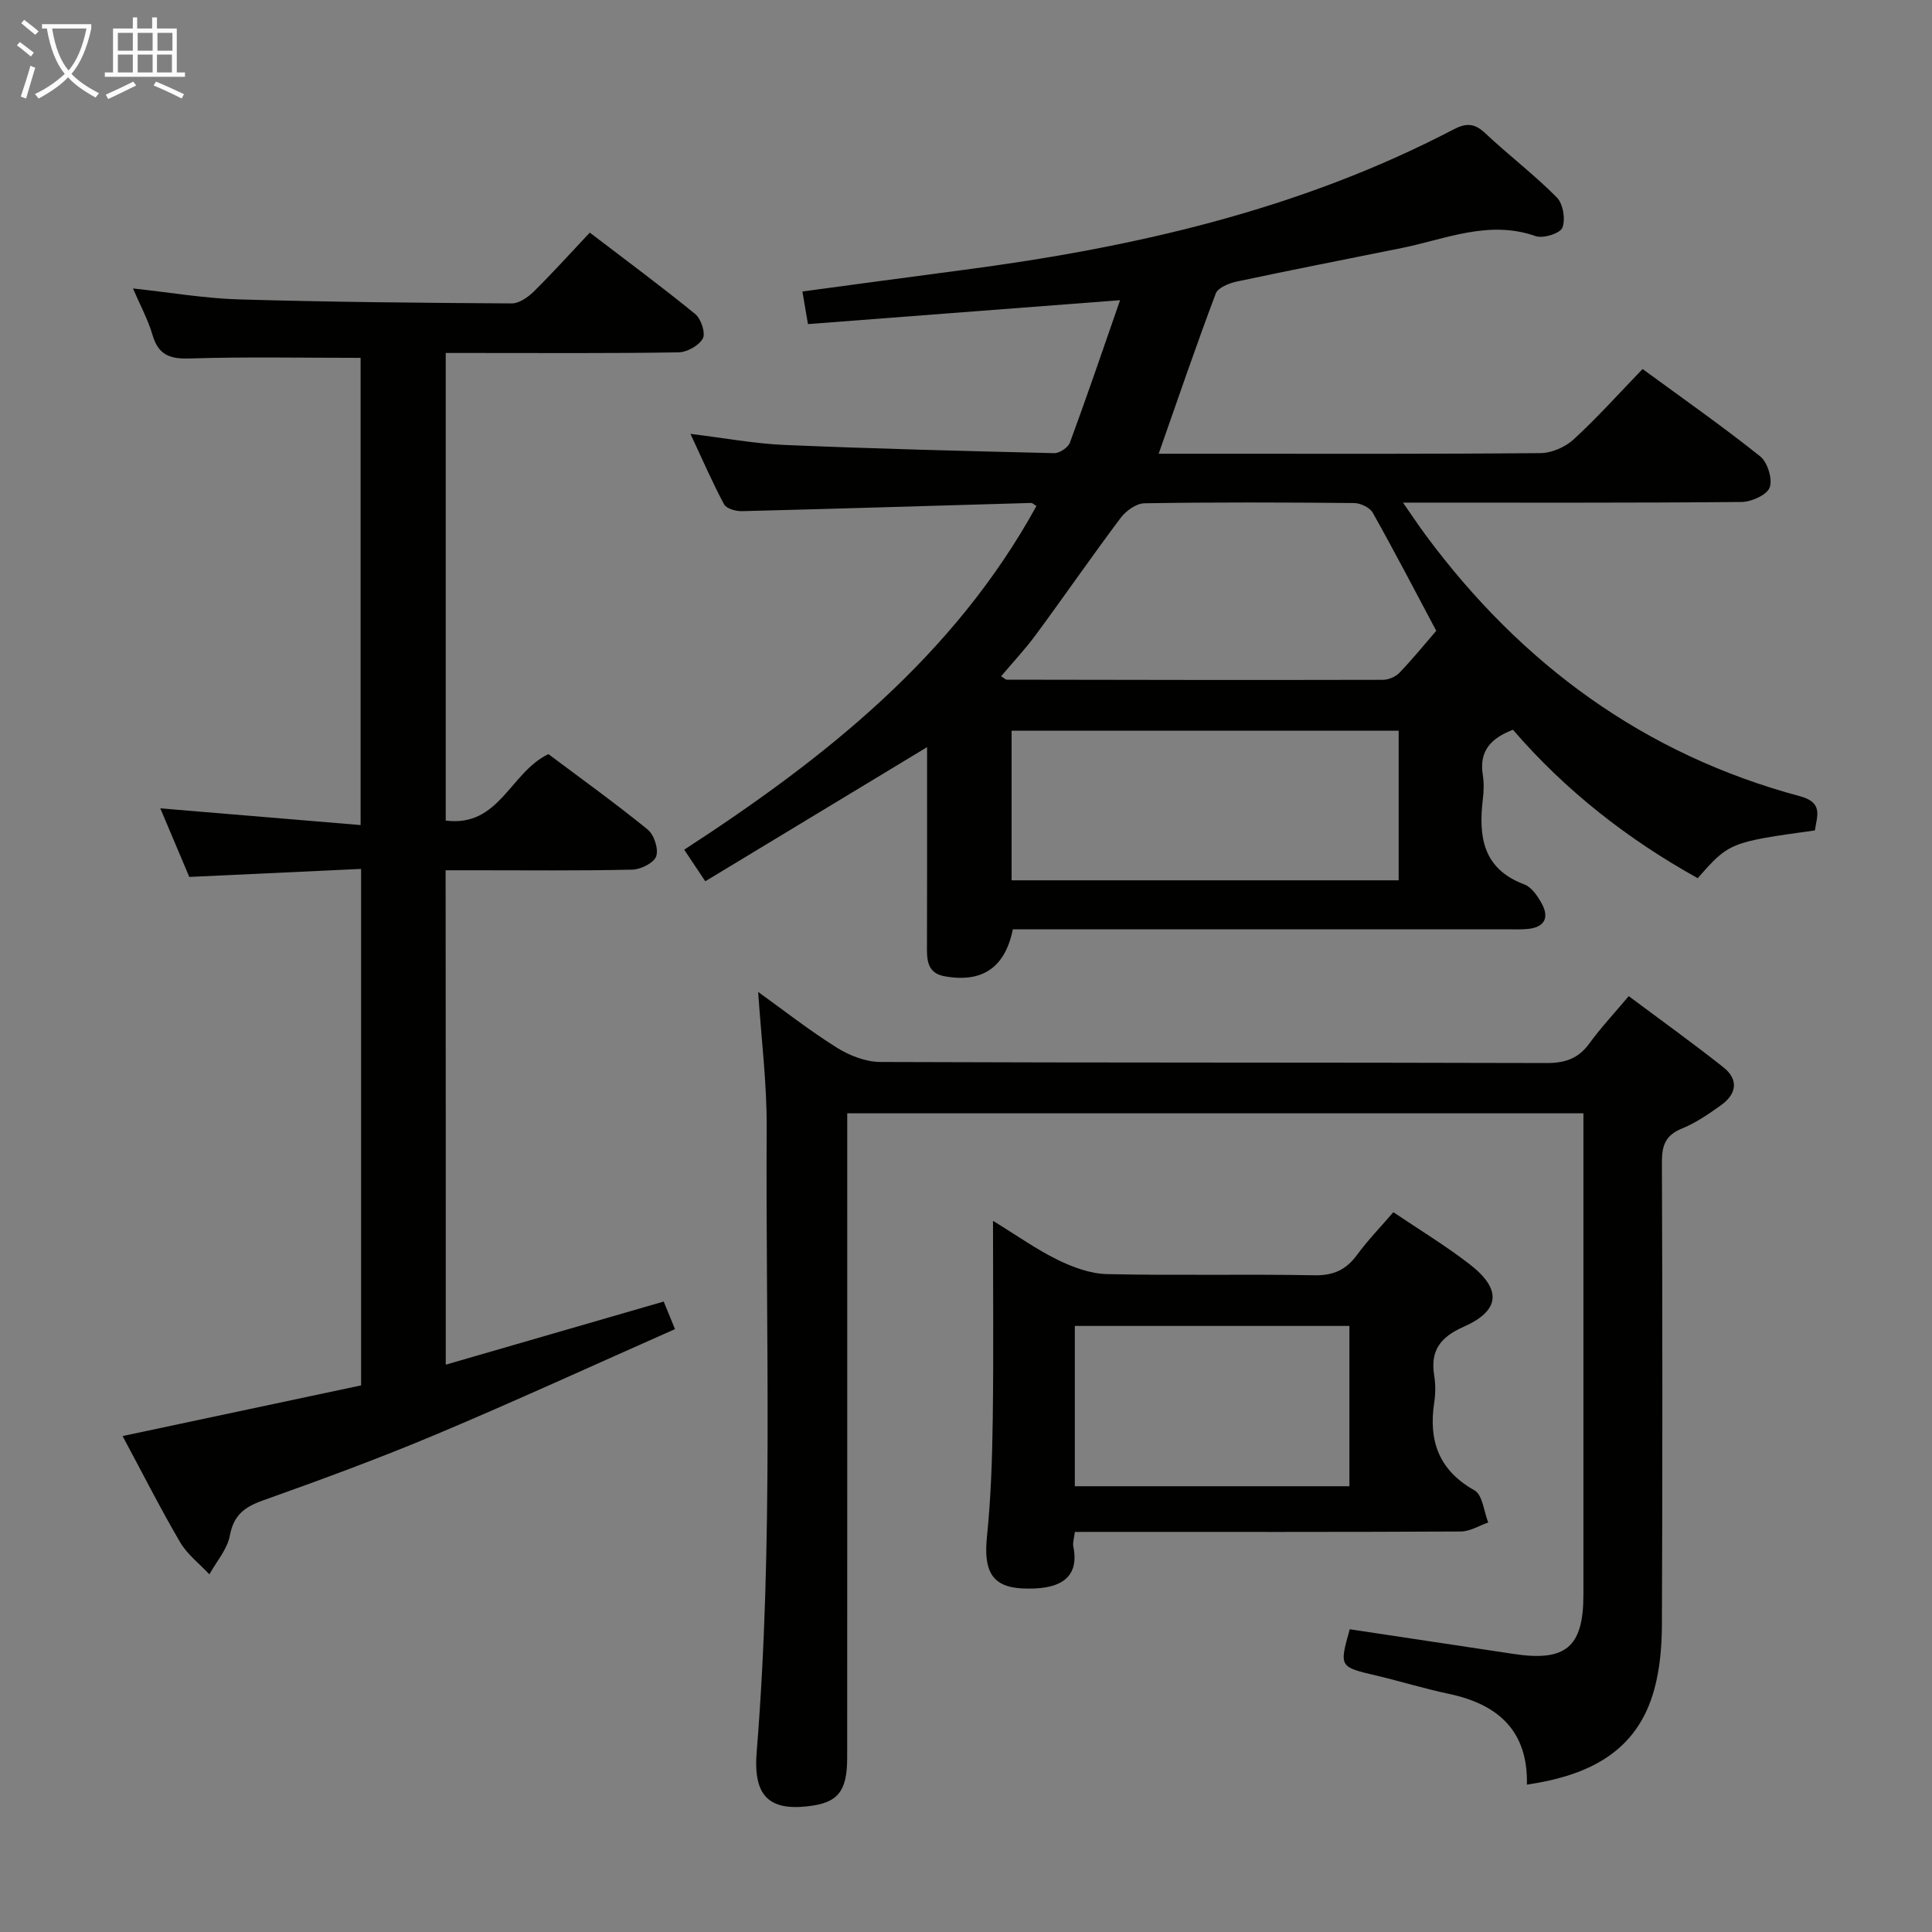 <svg enable-background="new 0 0 400 400" viewBox="0 0 400 400" xmlns="http://www.w3.org/2000/svg"><rect x="0" y="0" width="400" height="400" fill="#808080" stroke="none"/><g fill="#010100"><path d="m209.7 192.41c-1.64 7.99-6.37 11.09-14.07 9.73-3.23-.57-3.72-2.75-3.71-5.5.04-12.33.02-24.66.02-36.99 0-1.63 0-3.26 0-4.96-15.42 9.33-30.53 18.47-45.92 27.77-1.69-2.53-2.85-4.27-4.36-6.54 29.05-18.88 55.81-40.02 72.92-71.15-.38-.22-.77-.65-1.15-.64-19.94.57-39.88 1.2-59.83 1.7-1.25.03-3.21-.52-3.69-1.42-2.42-4.51-4.45-9.22-6.96-14.58 7.02.85 13.21 2.02 19.44 2.29 18.61.79 37.24 1.26 55.86 1.7 1.1.03 2.89-1.15 3.26-2.17 3.49-9.46 6.74-19 10.39-29.5-22.16 1.7-43.22 3.31-64.62 4.95-.39-2.28-.74-4.35-1.15-6.75 11.03-1.48 21.98-2.98 32.93-4.41 35.42-4.63 69.94-12.44 101.89-29.15 2.6-1.36 4.34-1.3 6.54.78 4.83 4.55 10.16 8.59 14.83 13.3 1.3 1.31 1.83 4.53 1.16 6.26-.46 1.19-3.97 2.3-5.53 1.76-9.71-3.42-18.6.61-27.74 2.46-11.38 2.3-22.78 4.52-34.14 6.94-1.6.34-3.9 1.26-4.36 2.48-4.09 10.84-7.83 21.81-11.82 33.17h12.09c22.33 0 44.66.08 66.98-.13 2.33-.02 5.13-1.26 6.86-2.85 4.89-4.49 9.34-9.47 14.26-14.56 8.44 6.19 16.59 11.89 24.34 18.08 1.53 1.22 2.61 4.71 1.98 6.44-.57 1.55-3.79 3-5.85 3.01-22.99.21-45.98.13-70.08.13 1.87 2.68 3.26 4.78 4.76 6.81 19.77 26.66 45.17 45.32 77.43 53.98 4.88 1.31 3.53 4.1 3.09 7.08-17.55 2.42-17.81 2.53-24.25 9.89-14.46-8.03-27.34-18.08-38.26-30.73-4.49 1.72-7.05 4.34-6.24 9.36.26 1.62.21 3.35.01 4.99-.92 7.74-.04 14.44 8.57 17.66 1.51.56 2.77 2.42 3.62 3.97 1.55 2.82.69 4.85-2.72 5.24-1.48.17-3 .09-4.49.09-32.16 0-64.32 0-96.48 0-1.95.01-3.93.01-5.81.01zm-2.43-52.4c.66.41.92.71 1.18.71 25.95.05 51.91.09 77.86.03 1.17 0 2.64-.63 3.44-1.47 2.73-2.85 5.23-5.92 7.61-8.68-4.49-8.42-8.68-16.51-13.15-24.45-.61-1.08-2.54-1.99-3.87-2-14.47-.14-28.95-.19-43.42.05-1.67.03-3.8 1.56-4.89 3.01-5.98 7.96-11.63 16.16-17.54 24.17-2.21 3.01-4.78 5.74-7.22 8.63zm82.31 42.25c0-10.54 0-20.75 0-30.98-26.92 0-53.48 0-80.14 0v30.98z"/><path d="m92.29 282.54c15.28-4.43 30.05-8.7 45.12-13.07.68 1.65 1.34 3.28 2.34 5.71-16.66 7.37-32.96 14.86-49.48 21.81-11.78 4.96-23.81 9.37-35.86 13.67-3.81 1.36-6.04 3.04-6.83 7.29-.53 2.83-2.76 5.35-4.23 8-2.04-2.19-4.56-4.1-6.04-6.62-4.1-7-7.77-14.26-11.93-22.01 16.73-3.56 32.99-7.01 49.38-10.49 0-35.66 0-70.78 0-106.93-11.76.55-23.44 1.09-35.57 1.66-1.89-4.47-3.93-9.31-6-14.2 13.86 1.16 27.45 2.29 41.47 3.46 0-33.15 0-65.19 0-96.73-11.93 0-23.69-.24-35.44.13-4.15.13-6.45-.79-7.65-4.89-.92-3.15-2.53-6.09-4.04-9.61 7.66.82 14.8 2.06 21.97 2.27 18.81.55 37.62.71 56.44.83 1.53.01 3.36-1.27 4.55-2.44 3.91-3.85 7.58-7.93 11.62-12.22 7.7 5.88 14.9 11.2 21.83 16.86 1.21.99 2.18 3.93 1.57 5.06-.8 1.47-3.26 2.84-5.04 2.87-14.16.23-28.33.13-42.5.13-1.8 0-3.6 0-5.69 0v96.81c11.09 1.44 13.32-9.96 21.26-13.76 6.63 4.97 13.75 10.09 20.55 15.61 1.33 1.08 2.29 4.02 1.77 5.54-.47 1.37-3.19 2.73-4.94 2.77-10.99.25-22 .13-33 .13-1.8 0-3.59 0-5.66 0 .03 34.09.03 67.68.03 102.36z"/><path d="m316.13 369.49c.25-11.16-5.98-16.65-16.18-18.8-5.03-1.06-9.95-2.59-14.95-3.77-7.73-1.82-7.74-1.77-5.55-9.6 11.29 1.7 22.58 3.39 33.86 5.1 10.89 1.66 14.52-1.39 14.52-12.27 0-31.32 0-62.64 0-93.96 0-1.79 0-3.58 0-5.69-50.91 0-101.29 0-152.42 0v6.42c0 42.32.01 84.63-.01 126.95 0 7.07-1.93 9.4-8.14 10.1-8.05.92-11.34-2.15-10.6-11.24 3.5-43.06 1.84-86.2 2.07-129.31.05-9.25-1.13-18.5-1.76-28.05 5.19 3.73 10.54 7.93 16.28 11.53 2.63 1.65 6 2.96 9.03 2.97 45.98.18 91.96.08 137.94.22 3.86.01 6.59-.95 8.86-4.08 2.33-3.21 5.06-6.12 8.13-9.77 6.71 5.01 13.27 9.72 19.6 14.73 3.21 2.54 2.74 5.54-.48 7.84-2.56 1.83-5.22 3.67-8.1 4.84-3.35 1.36-4.16 3.44-4.15 6.87.12 31.99.13 63.97 0 95.96-.02 4.44-.41 9.03-1.58 13.29-3.57 13.08-13.76 17.85-26.37 19.72z"/><path d="m222.54 317.17c-.17 1.41-.48 2.25-.32 3 1.41 6.96-3.33 9.04-10.53 8.7-6.4-.3-8.07-3.71-7.35-10.76.83-8.09 1.09-16.25 1.2-24.39.18-13.29.05-26.59.05-40.96 5.01 3.07 9.04 5.95 13.44 8.1 3.14 1.53 6.74 2.85 10.16 2.93 14.32.32 28.65-.02 42.97.24 3.94.07 6.54-1.14 8.8-4.22 2.26-3.07 4.93-5.83 7.52-8.84 5.36 3.62 10.79 6.91 15.77 10.76 6.71 5.18 6.39 9.6-1.21 12.96-4.85 2.15-6.95 4.94-6.1 10.14.29 1.79.28 3.69.01 5.48-1.22 7.95.89 14.07 8.34 18.26 1.66.94 1.93 4.37 2.83 6.65-1.89.65-3.77 1.85-5.66 1.86-24.65.13-49.31.08-73.96.08-1.81.01-3.63.01-5.96.01zm56.84-9.46c0-11.49 0-22.38 0-33.19-19.2 0-37.96 0-56.85 0v33.19z"/></g><path d="m6.4 11.7c-1-.8-1.9-1.6-2.9-2.3l.6-.7c.9.7 1.9 1.4 2.9 2.2zm-2.1 8.3c.7-2.1 1.4-4.2 2-6.4.2.1.6.3 1 .4-.7 2.3-1.3 4.4-1.9 6.4zm3-12.8c-1.1-.9-2.1-1.7-2.9-2.4l.6-.7c1 .8 2 1.5 3 2.4zm1.4-1.3v-.9h10.2v.9c-.9 4.2-2.3 7.3-4.1 9.4 1.3 1.4 3.2 2.7 5.7 4-.2.2-.4.5-.7.9-2.5-1.4-4.4-2.7-5.7-4.2-1.4 1.5-3.5 3-6.1 4.4 0 0 0 0-.1-.1-.3-.4-.5-.7-.7-.8 2.7-1.3 4.7-2.8 6.2-4.2-1.8-2.2-3-5.3-3.7-9.4zm9.2 0h-7.1c.6 3.8 1.7 6.7 3.4 8.7 1.7-2 2.9-4.8 3.7-8.7z" fill="#fafbfa"/><path d="m31.6 3.6h.9v2.3h4.1v9.1h1.7v.9h-16.6v-.9h1.7v-9.1h4.1v-2.3h.9v2.3h3.1v-2.3zm-4 13.3.6.8c-1.9.9-3.8 1.9-5.8 2.8-.2-.3-.3-.6-.5-.9 2-.9 3.9-1.8 5.7-2.7zm-3.2-10.1v3.7h3.1v-3.7zm0 4.5v3.7h3.1v-3.7zm4.1-4.5v3.7h3.1v-3.7zm0 4.5v3.7h3.1v-3.7zm9.1 9.1c-2.1-1.1-4.1-2-5.8-2.7l.5-.8c2.2.9 4.1 1.8 5.8 2.6zm-1.9-13.6h-3.1v3.7h3.1zm-3.2 4.5v3.7h3.1v-3.7z" fill="#fafbfa"/></svg>